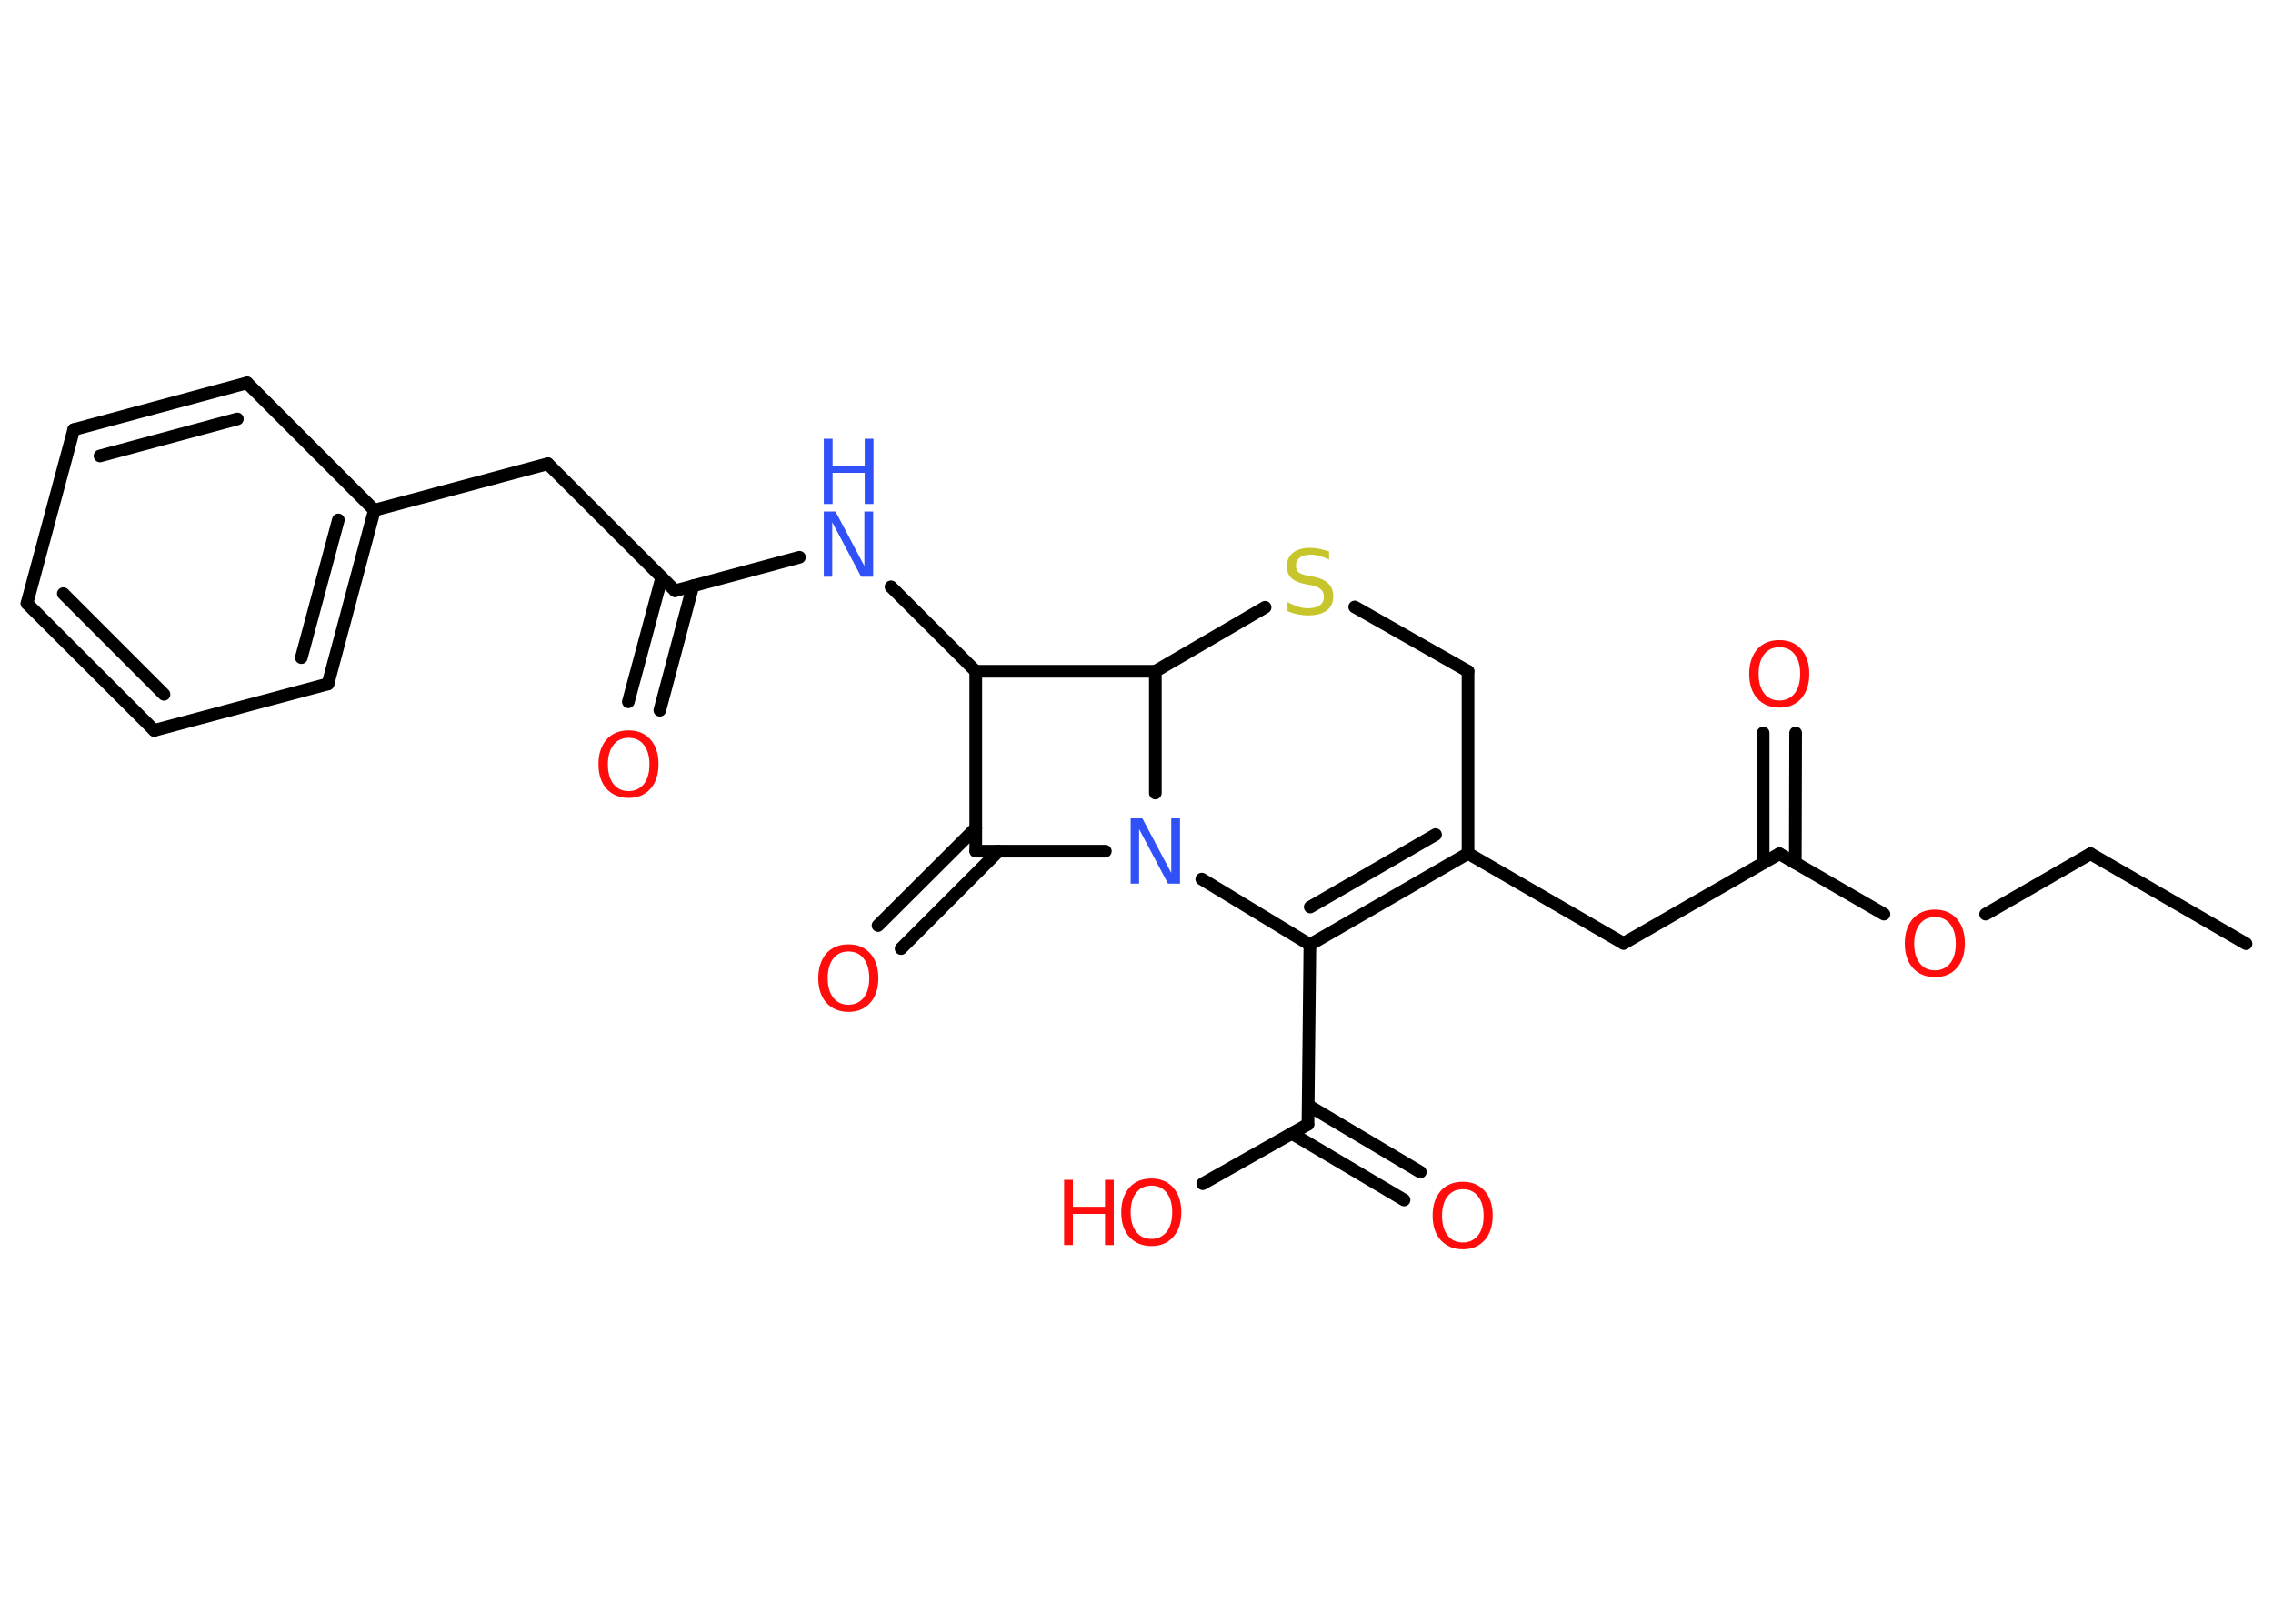 <?xml version='1.0' encoding='UTF-8'?>
<!DOCTYPE svg PUBLIC "-//W3C//DTD SVG 1.1//EN" "http://www.w3.org/Graphics/SVG/1.1/DTD/svg11.dtd">
<svg version='1.2' xmlns='http://www.w3.org/2000/svg' xmlns:xlink='http://www.w3.org/1999/xlink' width='70.0mm' height='50.0mm' viewBox='0 0 70.0 50.0'>
  <desc>Generated by the Chemistry Development Kit (http://github.com/cdk)</desc>
  <g stroke-linecap='round' stroke-linejoin='round' stroke='#000000' stroke-width='.39' fill='#FF0D0D'>
    <rect x='.0' y='.0' width='70.0' height='50.0' fill='#FFFFFF' stroke='none'/>
    <g id='mol1' class='mol'>
      <line id='mol1bnd1' class='bond' x1='69.17' y1='29.06' x2='64.38' y2='26.29'/>
      <line id='mol1bnd2' class='bond' x1='64.38' y1='26.29' x2='61.15' y2='28.15'/>
      <line id='mol1bnd3' class='bond' x1='58.02' y1='28.15' x2='54.8' y2='26.29'/>
      <g id='mol1bnd4' class='bond'>
        <line x1='54.3' y1='26.57' x2='54.3' y2='22.57'/>
        <line x1='55.29' y1='26.57' x2='55.3' y2='22.57'/>
      </g>
      <line id='mol1bnd5' class='bond' x1='54.8' y1='26.29' x2='50.0' y2='29.05'/>
      <line id='mol1bnd6' class='bond' x1='50.0' y1='29.05' x2='45.21' y2='26.28'/>
      <g id='mol1bnd7' class='bond'>
        <line x1='40.34' y1='29.09' x2='45.21' y2='26.28'/>
        <line x1='40.35' y1='27.93' x2='44.21' y2='25.7'/>
      </g>
      <line id='mol1bnd8' class='bond' x1='40.34' y1='29.09' x2='40.28' y2='34.62'/>
      <g id='mol1bnd9' class='bond'>
        <line x1='40.29' y1='34.04' x2='43.74' y2='36.09'/>
        <line x1='39.78' y1='34.9' x2='43.24' y2='36.95'/>
      </g>
      <line id='mol1bnd10' class='bond' x1='40.28' y1='34.62' x2='37.04' y2='36.45'/>
      <line id='mol1bnd11' class='bond' x1='40.34' y1='29.09' x2='37.01' y2='27.07'/>
      <line id='mol1bnd12' class='bond' x1='34.04' y1='26.21' x2='30.05' y2='26.21'/>
      <g id='mol1bnd13' class='bond'>
        <line x1='30.75' y1='26.21' x2='27.75' y2='29.21'/>
        <line x1='30.05' y1='25.5' x2='27.04' y2='28.5'/>
      </g>
      <line id='mol1bnd14' class='bond' x1='30.05' y1='26.21' x2='30.05' y2='20.67'/>
      <line id='mol1bnd15' class='bond' x1='30.05' y1='20.67' x2='27.44' y2='18.07'/>
      <line id='mol1bnd16' class='bond' x1='24.62' y1='17.16' x2='20.79' y2='18.19'/>
      <g id='mol1bnd17' class='bond'>
        <line x1='21.34' y1='18.04' x2='20.32' y2='21.87'/>
        <line x1='20.38' y1='17.78' x2='19.35' y2='21.61'/>
      </g>
      <line id='mol1bnd18' class='bond' x1='20.79' y1='18.19' x2='16.87' y2='14.28'/>
      <line id='mol1bnd19' class='bond' x1='16.87' y1='14.28' x2='11.53' y2='15.71'/>
      <g id='mol1bnd20' class='bond'>
        <line x1='10.1' y1='21.06' x2='11.53' y2='15.71'/>
        <line x1='9.28' y1='20.25' x2='10.42' y2='16.01'/>
      </g>
      <line id='mol1bnd21' class='bond' x1='10.1' y1='21.06' x2='4.75' y2='22.49'/>
      <g id='mol1bnd22' class='bond'>
        <line x1='.83' y1='18.58' x2='4.75' y2='22.49'/>
        <line x1='1.95' y1='18.28' x2='5.05' y2='21.38'/>
      </g>
      <line id='mol1bnd23' class='bond' x1='.83' y1='18.58' x2='2.27' y2='13.23'/>
      <g id='mol1bnd24' class='bond'>
        <line x1='7.61' y1='11.79' x2='2.27' y2='13.23'/>
        <line x1='7.31' y1='12.9' x2='3.08' y2='14.04'/>
      </g>
      <line id='mol1bnd25' class='bond' x1='11.53' y1='15.71' x2='7.61' y2='11.79'/>
      <line id='mol1bnd26' class='bond' x1='30.05' y1='20.67' x2='35.58' y2='20.67'/>
      <line id='mol1bnd27' class='bond' x1='35.58' y1='24.42' x2='35.58' y2='20.67'/>
      <line id='mol1bnd28' class='bond' x1='35.58' y1='20.67' x2='38.96' y2='18.7'/>
      <line id='mol1bnd29' class='bond' x1='41.72' y1='18.69' x2='45.21' y2='20.67'/>
      <line id='mol1bnd30' class='bond' x1='45.21' y1='26.28' x2='45.21' y2='20.67'/>
      <path id='mol1atm3' class='atom' d='M59.59 28.24q-.3 .0 -.47 .22q-.17 .22 -.17 .6q.0 .38 .17 .6q.17 .22 .47 .22q.29 .0 .47 -.22q.17 -.22 .17 -.6q.0 -.38 -.17 -.6q-.17 -.22 -.47 -.22zM59.59 28.01q.42 .0 .67 .28q.25 .28 .25 .76q.0 .48 -.25 .76q-.25 .28 -.67 .28q-.42 .0 -.68 -.28q-.25 -.28 -.25 -.76q.0 -.47 .25 -.76q.25 -.28 .68 -.28z' stroke='none'/>
      <path id='mol1atm5' class='atom' d='M54.8 19.93q-.3 .0 -.47 .22q-.17 .22 -.17 .6q.0 .38 .17 .6q.17 .22 .47 .22q.29 .0 .47 -.22q.17 -.22 .17 -.6q.0 -.38 -.17 -.6q-.17 -.22 -.47 -.22zM54.8 19.71q.42 .0 .67 .28q.25 .28 .25 .76q.0 .48 -.25 .76q-.25 .28 -.67 .28q-.42 .0 -.68 -.28q-.25 -.28 -.25 -.76q.0 -.47 .25 -.76q.25 -.28 .68 -.28z' stroke='none'/>
      <path id='mol1atm10' class='atom' d='M45.05 36.62q-.3 .0 -.47 .22q-.17 .22 -.17 .6q.0 .38 .17 .6q.17 .22 .47 .22q.29 .0 .47 -.22q.17 -.22 .17 -.6q.0 -.38 -.17 -.6q-.17 -.22 -.47 -.22zM45.05 36.39q.42 .0 .67 .28q.25 .28 .25 .76q.0 .48 -.25 .76q-.25 .28 -.67 .28q-.42 .0 -.68 -.28q-.25 -.28 -.25 -.76q.0 -.47 .25 -.76q.25 -.28 .68 -.28z' stroke='none'/>
      <g id='mol1atm11' class='atom'>
        <path d='M35.46 36.51q-.3 .0 -.47 .22q-.17 .22 -.17 .6q.0 .38 .17 .6q.17 .22 .47 .22q.29 .0 .47 -.22q.17 -.22 .17 -.6q.0 -.38 -.17 -.6q-.17 -.22 -.47 -.22zM35.46 36.29q.42 .0 .67 .28q.25 .28 .25 .76q.0 .48 -.25 .76q-.25 .28 -.67 .28q-.42 .0 -.68 -.28q-.25 -.28 -.25 -.76q.0 -.47 .25 -.76q.25 -.28 .68 -.28z' stroke='none'/>
        <path d='M32.77 36.33h.27v.83h.99v-.83h.27v2.01h-.27v-.96h-.99v.96h-.27v-2.01z' stroke='none'/>
      </g>
      <path id='mol1atm12' class='atom' d='M34.82 25.2h.36l.89 1.68v-1.68h.27v2.01h-.37l-.89 -1.68v1.68h-.26v-2.01z' stroke='none' fill='#3050F8'/>
      <path id='mol1atm14' class='atom' d='M26.13 29.3q-.3 .0 -.47 .22q-.17 .22 -.17 .6q.0 .38 .17 .6q.17 .22 .47 .22q.29 .0 .47 -.22q.17 -.22 .17 -.6q.0 -.38 -.17 -.6q-.17 -.22 -.47 -.22zM26.13 29.08q.42 .0 .67 .28q.25 .28 .25 .76q.0 .48 -.25 .76q-.25 .28 -.67 .28q-.42 .0 -.68 -.28q-.25 -.28 -.25 -.76q.0 -.47 .25 -.76q.25 -.28 .68 -.28z' stroke='none'/>
      <g id='mol1atm16' class='atom'>
        <path d='M25.37 15.75h.36l.89 1.68v-1.68h.27v2.01h-.37l-.89 -1.68v1.68h-.26v-2.01z' stroke='none' fill='#3050F8'/>
        <path d='M25.37 13.51h.27v.83h.99v-.83h.27v2.01h-.27v-.96h-.99v.96h-.27v-2.01z' stroke='none' fill='#3050F8'/>
      </g>
      <path id='mol1atm18' class='atom' d='M19.36 22.72q-.3 .0 -.47 .22q-.17 .22 -.17 .6q.0 .38 .17 .6q.17 .22 .47 .22q.29 .0 .47 -.22q.17 -.22 .17 -.6q.0 -.38 -.17 -.6q-.17 -.22 -.47 -.22zM19.36 22.49q.42 .0 .67 .28q.25 .28 .25 .76q.0 .48 -.25 .76q-.25 .28 -.67 .28q-.42 .0 -.68 -.28q-.25 -.28 -.25 -.76q.0 -.47 .25 -.76q.25 -.28 .68 -.28z' stroke='none'/>
      <path id='mol1atm27' class='atom' d='M40.93 16.96v.27q-.15 -.07 -.29 -.11q-.14 -.04 -.27 -.04q-.22 .0 -.34 .09q-.12 .09 -.12 .25q.0 .13 .08 .2q.08 .07 .3 .11l.17 .03q.3 .06 .45 .21q.15 .15 .15 .39q.0 .29 -.2 .44q-.2 .15 -.58 .15q-.14 .0 -.3 -.03q-.16 -.03 -.33 -.1v-.28q.17 .09 .32 .14q.16 .05 .31 .05q.24 .0 .36 -.09q.13 -.09 .13 -.26q.0 -.15 -.09 -.23q-.09 -.08 -.3 -.13l-.17 -.03q-.3 -.06 -.44 -.19q-.14 -.13 -.14 -.36q.0 -.27 .19 -.42q.19 -.15 .52 -.15q.14 .0 .29 .03q.15 .03 .3 .08z' stroke='none' fill='#C6C62C'/>
    </g>
  </g>
</svg>
